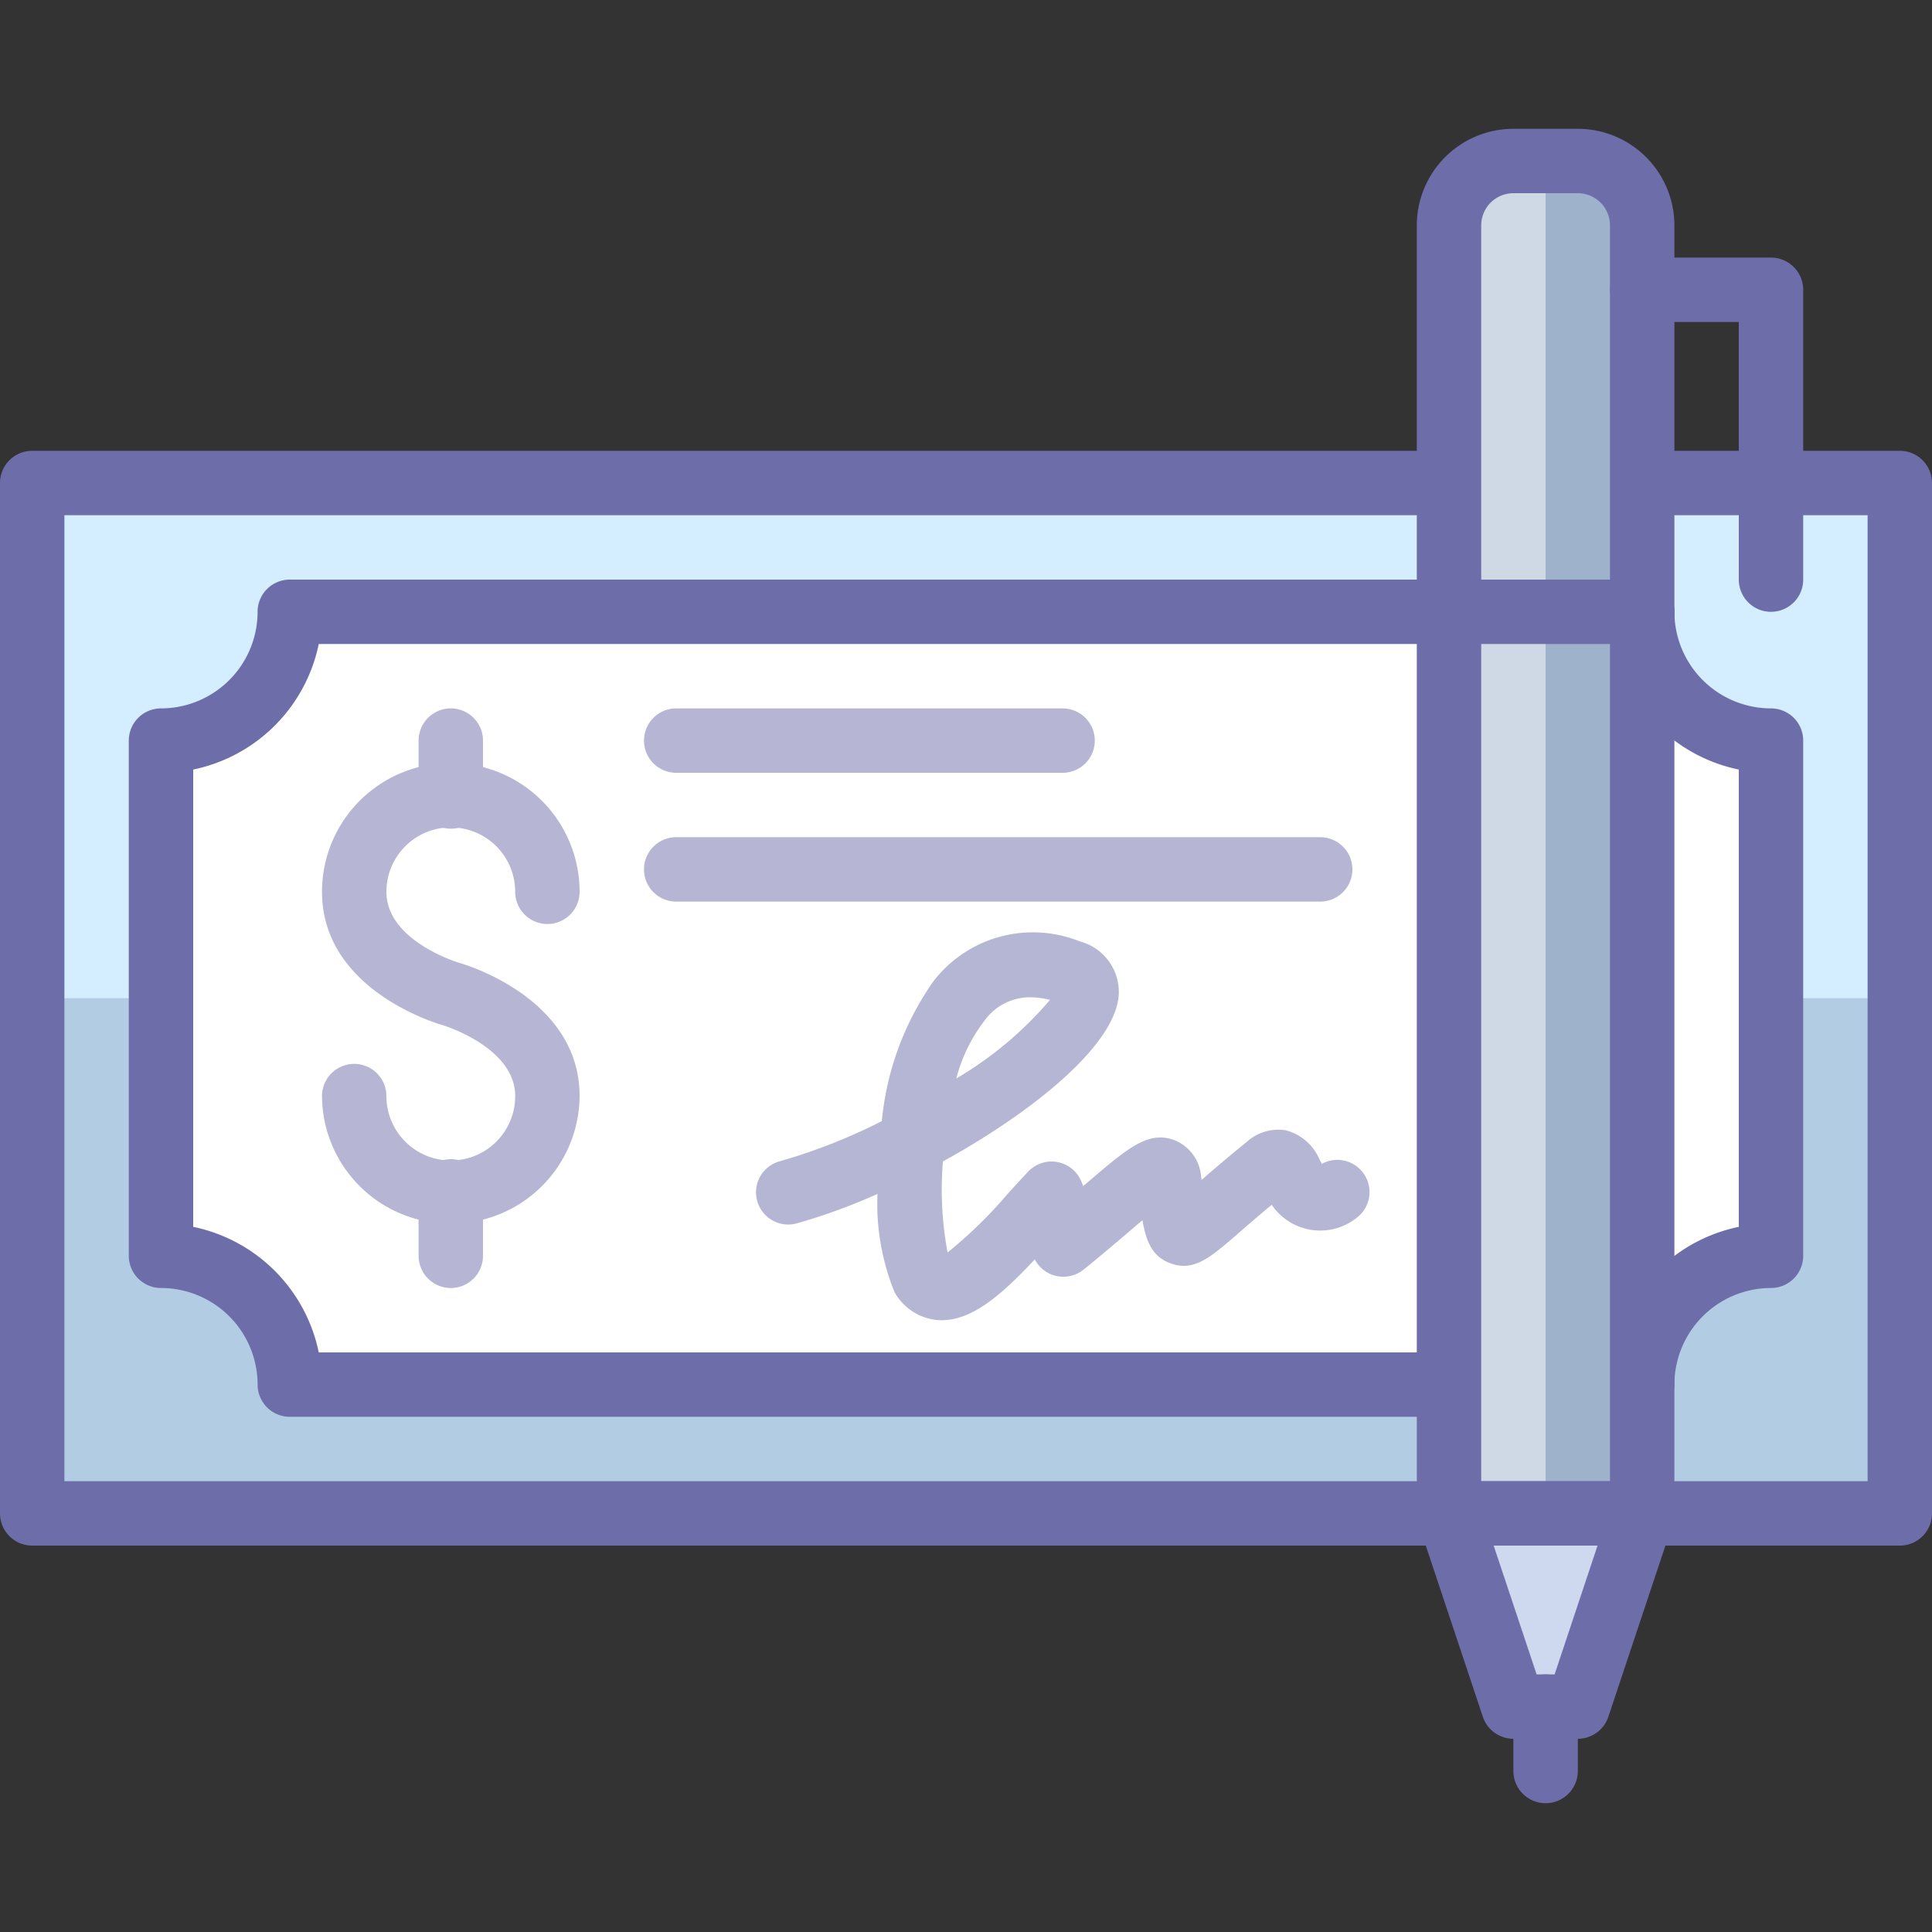<svg id="Finance_2" data-name="Finance 2" xmlns="http://www.w3.org/2000/svg" width="60" height="60" viewBox="0 0 60 60"><rect x="0" y="0" width="60" height="60" fill="#333333" stroke="none"/><title>b_041</title><rect x="1" y="15" width="58" height="32" style="fill:#d4edff"/><rect x="1" y="31" width="58" height="16" style="fill:#2c4b75;opacity:0.2"/><path d="M51,43a4,4,0,0,1,4-4V23a4,4,0,0,1-4-4H9a4,4,0,0,1-4,4V39a4,4,0,0,1,4,4Z" style="fill:#fff"/><path d="M51,44H9a1,1,0,0,1-1-1,3.003,3.003,0,0,0-3-3,1,1,0,0,1-1-1V23a1,1,0,0,1,1-1,3.003,3.003,0,0,0,3-3,1,1,0,0,1,1-1H51a1,1,0,0,1,1,1,3.003,3.003,0,0,0,3,3,1,1,0,0,1,1,1V39a1,1,0,0,1-1,1,3.003,3.003,0,0,0-3,3A1,1,0,0,1,51,44ZM9.899,42H50.101A5.015,5.015,0,0,1,54,38.101V23.899A5.015,5.015,0,0,1,50.101,20H9.899A5.015,5.015,0,0,1,6,23.899V38.101A5.015,5.015,0,0,1,9.899,42Z" style="fill:#6d6daa"/><path d="M45,48H1a1,1,0,0,1-1-1V15a1,1,0,0,1,1-1H45a1,1,0,0,1,0,2H2V46H45a1,1,0,0,1,0,2Z" style="fill:#6d6daa"/><path d="M59,48H51a1,1,0,0,1,0-2h7V16H51a1,1,0,0,1,0-2h8a1,1,0,0,1,1,1V47A1,1,0,0,1,59,48Z" style="fill:#6d6daa"/><g style="opacity:0.5"><path d="M33,24H21a1,1,0,0,1,0-2H33a1,1,0,0,1,0,2Z" style="fill:#6d6daa"/></g><g style="opacity:0.5"><path d="M41,28H21a1,1,0,0,1,0-2H41a1,1,0,0,1,0,2Z" style="fill:#6d6daa"/></g><path d="M29.244,41a1.617,1.617,0,0,1-.174-.009,1.697,1.697,0,0,1-1.292-.869,7.282,7.282,0,0,1-.527-3.044,18.17,18.17,0,0,1-2.521.919 1.0 1,0,0,1-.524-1.93,17.602,17.602,0,0,0,3.18-1.25,9.006,9.006,0,0,1,1.609-4.351A3.899,3.899,0,0,1,33.522,29.232a1.629,1.629,0,0,1,1.224,1.61c-.043,1.565-2.617,3.66-5.463,5.228a10.605,10.605,0,0,0,.145,2.827,14.112,14.112,0,0,0,1.867-1.822c.214-.235.427-.468.635-.689a1,1,0,0,1,1.648.295c.021.051.042.103.063.154.052-.045.104-.088.153-.131,1.244-1.062,1.869-1.596,2.679-1.295a1.327,1.327,0,0,1,.829,1.136l.014.098c.363-.315.819-.708,1.396-1.174a1.464,1.464,0,0,1,1.215-.368,1.568,1.568,0,0,1,1.055.916c.022.041.046.083.071.126a1.0 1,0,0,1,1.163,1.607,1.819,1.819,0,0,1-2.647-.231c-.026-.035-.051-.069-.075-.104-.404.336-.729.618-.995.85-.917.799-1.423,1.24-2.158.965-.574-.215-.75-.701-.861-1.335-.128.108-.259.221-.387.329-.402.343-.879.751-1.442,1.205a1,1,0,0,1-1.515-.317C31.136,40.178,30.218,41,29.244,41ZM31.992,30.972a1.729,1.729,0,0,0-1.373.668,4.988,4.988,0,0,0-.919,1.853,11.418,11.418,0,0,0,2.909-2.441A2.635,2.635,0,0,0,31.992,30.972Z" style="fill:#6d6daa;opacity:0.5"/><polygon points="51 47 49 53 47 53 45 47 51 47" style="fill:#ced8ee"/><rect x="45" y="19" width="6" height="28" style="fill:#9eb2cc"/><rect x="45" y="19" width="3" height="28" style="fill:#fff;opacity:0.5"/><path d="M51,7V19H45V7a2.006,2.006,0,0,1,2-2h2A2.006,2.006,0,0,1,51,7Z" style="fill:#9eb2cc"/><path d="M48,5V19H45V7a2.006,2.006,0,0,1,2-2Z" style="fill:#fff;opacity:0.5"/><path d="M48,56a1,1,0,0,1-1-1V53a1,1,0,0,1,2,0v2A1,1,0,0,1,48,56Z" style="fill:#6d6daa"/><path d="M51,48H45a1,1,0,0,1-1-1V7a3.003,3.003,0,0,1,3-3h2a3.003,3.003,0,0,1,3,3V47A1,1,0,0,1,51,48Zm-5-2h4V7a1.001,1.001,0,0,0-1-1H47a1.001,1.001,0,0,0-1,1Z" style="fill:#6d6daa"/><path d="M49,54H47a1,1,0,0,1-.949-.684l-2-6A1.001,1.001,0,0,1,45,46h6a1.001,1.001,0,0,1,.949,1.316l-2,6A1,1,0,0,1,49,54Zm-1.279-2h.559l1.333-4H46.387Z" style="fill:#6d6daa"/><path d="M51,20H45a1,1,0,0,1,0-2h6a1,1,0,0,1,0,2Z" style="fill:#6d6daa"/><path d="M55,19a1,1,0,0,1-1-1V10H51a1,1,0,0,1,0-2h4a1,1,0,0,1,1,1v9A1,1,0,0,1,55,19Z" style="fill:#6d6daa"/><g style="opacity:0.5"><path d="M14,38a3.985,3.985,0,0,1-4-3.96,1,1,0,0,1,2,0,2,2,0,0,0,4,0c0-1.526-2.249-2.203-2.271-2.209C13.577,31.787,10,30.744,10,27.696a4,4,0,0,1,8,0,1,1,0,0,1-2,0,2,2,0,0,0-4,0c0,1.533,2.252,2.204,2.275,2.21.149.042,3.725,1.086,3.725,4.133A3.985,3.985,0,0,1,14,38Z" style="fill:#6d6daa"/><path d="M14,25.736a1,1,0,0,1-1-1V23a1,1,0,0,1,2,0v1.736A1,1,0,0,1,14,25.736Z" style="fill:#6d6daa"/><path d="M14,40a1,1,0,0,1-1-1V37a1,1,0,0,1,2,0v2A1,1,0,0,1,14,40Z" style="fill:#6d6daa"/></g></svg>